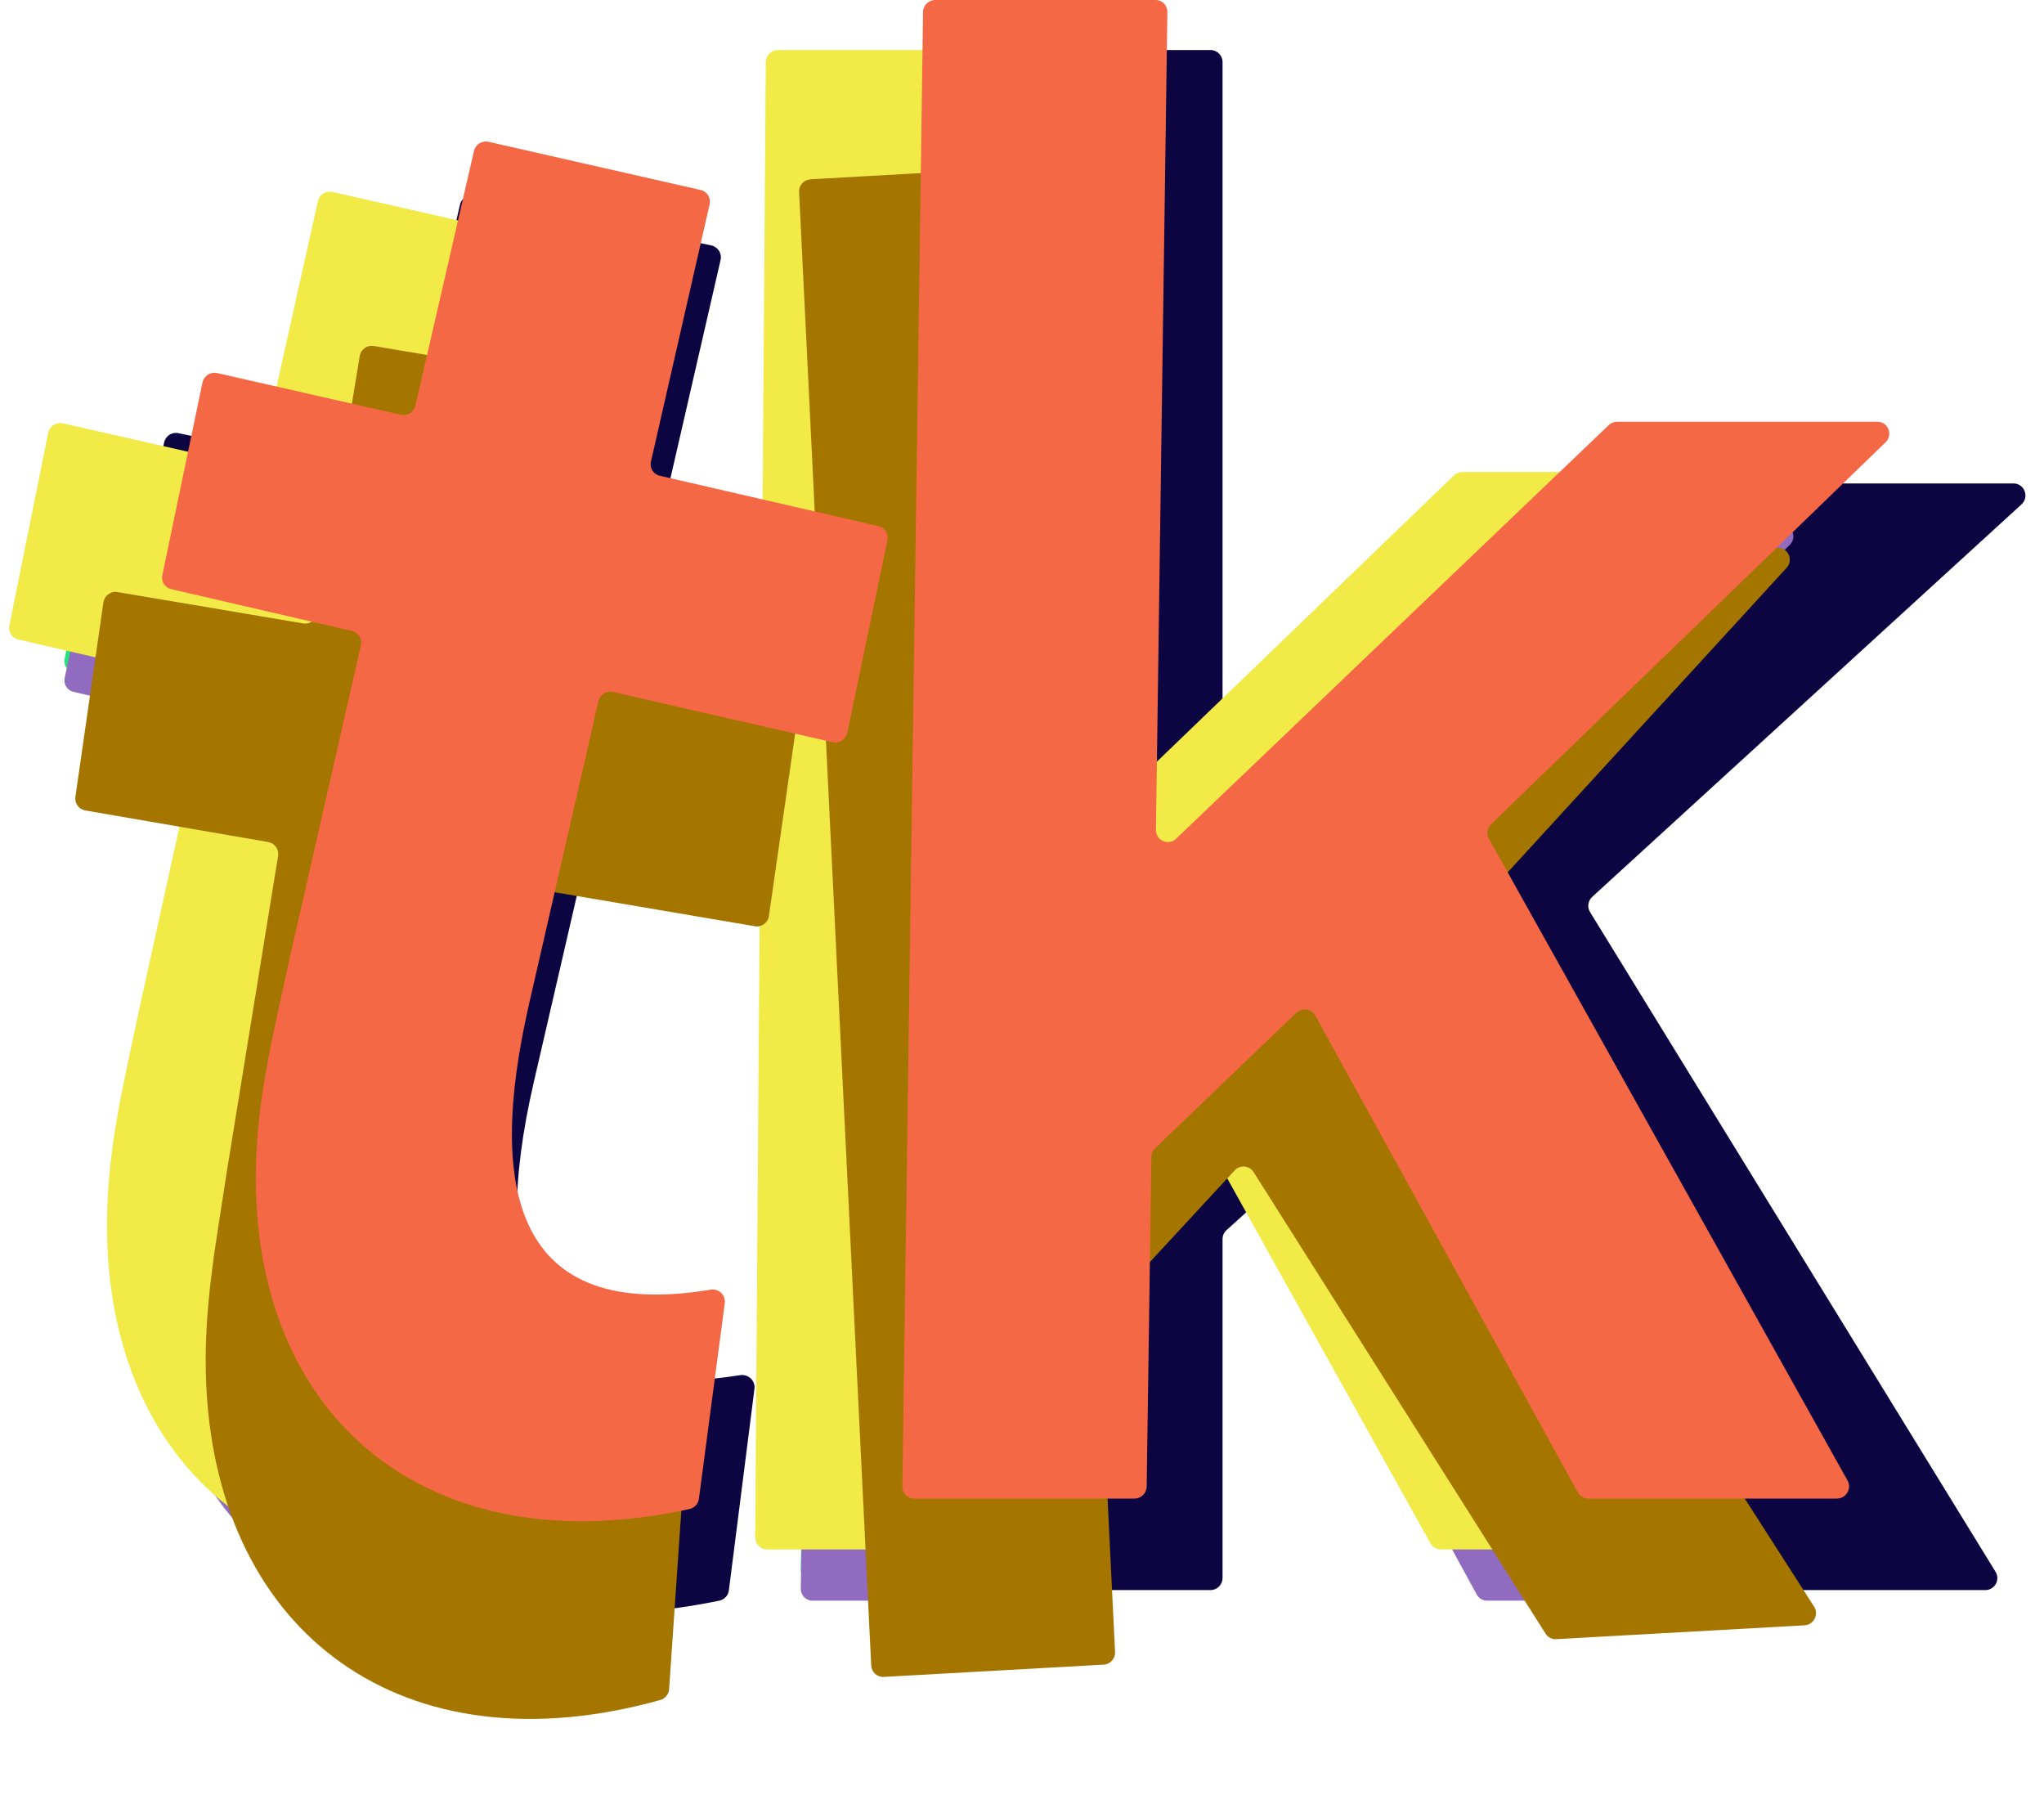 <svg width="17" height="15" viewBox="0 0 17 15" fill="none" xmlns="http://www.w3.org/2000/svg">
<g style="mix-blend-mode:multiply">
<path d="M4.967 13.152C4.962 13.193 4.93 13.228 4.888 13.237C2.716 13.711 1.254 12.488 1.293 10.428C1.305 9.806 1.448 9.272 1.594 8.614L2.188 6.059C2.201 6.006 2.168 5.953 2.115 5.941L0.611 5.593C0.559 5.581 0.526 5.53 0.538 5.477L0.88 3.876C0.892 3.821 0.947 3.785 1.002 3.798L2.53 4.144C2.584 4.156 2.638 4.122 2.651 4.068L3.148 1.952C3.161 1.898 3.216 1.864 3.27 1.876L5.034 2.277C5.087 2.289 5.12 2.341 5.108 2.395L4.609 4.532C4.596 4.586 4.629 4.639 4.682 4.651L6.501 5.07C6.553 5.082 6.586 5.133 6.574 5.186L6.232 6.787C6.221 6.842 6.165 6.878 6.111 6.865L4.284 6.448C4.23 6.436 4.175 6.47 4.162 6.524L3.569 9.058C3.216 10.582 3.439 11.685 5.072 11.414C5.139 11.403 5.199 11.459 5.19 11.526L4.967 13.152Z" fill="#21E37A"/>
<path d="M6.758 13.15C6.703 13.15 6.659 13.105 6.66 13.05L6.891 0.797C6.892 0.742 6.938 0.697 6.993 0.697H8.827C8.882 0.697 8.926 0.742 8.925 0.797L8.797 7.595C8.795 7.683 8.9 7.728 8.965 7.667L12.582 4.23C12.601 4.212 12.626 4.202 12.652 4.202H14.817C14.907 4.202 14.949 4.311 14.884 4.373L11.587 7.546C11.554 7.577 11.546 7.627 11.568 7.667L14.527 13C14.564 13.067 14.514 13.15 14.438 13.15H12.368C12.332 13.15 12.299 13.131 12.282 13.099L10.115 9.136C10.084 9.079 10.007 9.067 9.959 9.113L8.777 10.239C8.758 10.258 8.746 10.283 8.746 10.31L8.694 13.05C8.693 13.105 8.647 13.15 8.592 13.15H6.758Z" fill="#21E37A"/>
</g>
<g style="mix-blend-mode:color-burn">
<path d="M6.062 13.225C6.057 13.267 6.025 13.301 5.983 13.31C3.596 13.801 1.955 12.543 1.955 10.423C1.955 9.783 2.102 9.234 2.249 8.557L2.852 5.93C2.864 5.876 2.83 5.822 2.775 5.81L1.097 5.449C1.043 5.438 1.009 5.385 1.02 5.331L1.365 3.679C1.377 3.625 1.43 3.59 1.484 3.602L3.201 3.963C3.254 3.974 3.307 3.941 3.319 3.888L3.826 1.701C3.838 1.648 3.891 1.614 3.944 1.625L5.917 2.041C5.971 2.053 6.006 2.107 5.993 2.162L5.488 4.36C5.475 4.414 5.51 4.469 5.564 4.48L7.591 4.914C7.645 4.925 7.679 4.978 7.668 5.032L7.323 6.684C7.312 6.738 7.259 6.773 7.204 6.762L5.157 6.327C5.104 6.316 5.051 6.349 5.039 6.402L4.436 9.014C4.077 10.585 4.349 11.721 6.155 11.435C6.223 11.424 6.283 11.48 6.275 11.547L6.062 13.225Z" fill="#0D0442"/>
<path d="M8.026 13.222C7.971 13.222 7.926 13.177 7.926 13.122V0.516C7.926 0.461 7.971 0.416 8.026 0.416H10.068C10.123 0.416 10.168 0.461 10.168 0.516V7.527C10.168 7.614 10.27 7.659 10.335 7.601L14.274 4.046C14.292 4.029 14.316 4.02 14.341 4.02H16.746C16.837 4.02 16.88 4.132 16.813 4.194L13.242 7.458C13.207 7.491 13.199 7.544 13.225 7.585L16.597 13.07C16.638 13.136 16.59 13.222 16.512 13.222H14.211C14.176 13.222 14.144 13.204 14.126 13.174L11.645 9.081C11.613 9.028 11.539 9.017 11.493 9.059L10.201 10.229C10.18 10.248 10.168 10.274 10.168 10.303V13.122C10.168 13.177 10.123 13.222 10.068 13.222H8.026Z" fill="#0D0442"/>
</g>
<g style="mix-blend-mode:hard-light">
<path d="M4.967 13.311C4.962 13.353 4.93 13.387 4.888 13.397C2.716 13.871 1.254 12.648 1.293 10.588C1.305 9.965 1.448 9.432 1.594 8.773L2.188 6.219C2.201 6.166 2.168 6.113 2.115 6.101L0.611 5.753C0.559 5.741 0.526 5.689 0.538 5.636L0.88 4.036C0.892 3.98 0.947 3.945 1.002 3.957L2.53 4.304C2.584 4.316 2.638 4.282 2.651 4.227L3.148 2.112C3.161 2.058 3.216 2.023 3.27 2.036L5.034 2.436C5.087 2.448 5.12 2.501 5.108 2.555L4.609 4.692C4.596 4.746 4.629 4.798 4.682 4.811L6.501 5.229C6.553 5.241 6.586 5.293 6.574 5.346L6.232 6.947C6.221 7.002 6.165 7.037 6.111 7.025L4.284 6.608C4.23 6.595 4.175 6.63 4.162 6.684L3.569 9.218C3.216 10.742 3.439 11.844 5.072 11.574C5.139 11.563 5.199 11.618 5.19 11.686L4.967 13.311Z" fill="#916BC0"/>
<path d="M6.758 13.31C6.703 13.31 6.659 13.265 6.66 13.21L6.891 0.957C6.892 0.902 6.938 0.857 6.993 0.857H8.827C8.882 0.857 8.926 0.902 8.925 0.957L8.797 7.755C8.795 7.843 8.9 7.888 8.965 7.827L12.582 4.39C12.601 4.372 12.626 4.362 12.652 4.362H14.817C14.907 4.362 14.949 4.47 14.884 4.533L11.587 7.705C11.554 7.737 11.546 7.787 11.568 7.826L14.527 13.16C14.564 13.227 14.514 13.31 14.438 13.31H12.368C12.332 13.31 12.299 13.29 12.282 13.259L10.115 9.295C10.084 9.238 10.007 9.227 9.959 9.273L8.777 10.398C8.758 10.417 8.746 10.443 8.746 10.47L8.694 13.21C8.693 13.265 8.647 13.31 8.592 13.31H6.758Z" fill="#916BC0"/>
</g>
<g style="mix-blend-mode:hard-light">
<path d="M4.592 12.886C4.586 12.927 4.555 12.962 4.514 12.971C2.35 13.446 0.875 12.221 0.89 10.159C0.894 9.535 1.031 9.001 1.169 8.342L1.733 5.784C1.745 5.731 1.712 5.678 1.659 5.666L0.153 5.318C0.1 5.306 0.067 5.254 0.078 5.202L0.401 3.599C0.412 3.543 0.467 3.508 0.522 3.52L2.052 3.867C2.106 3.879 2.16 3.845 2.172 3.79L2.644 1.673C2.656 1.618 2.71 1.584 2.765 1.596L4.532 1.997C4.585 2.009 4.618 2.062 4.606 2.116L4.133 4.256C4.121 4.309 4.154 4.362 4.207 4.374L6.029 4.794C6.081 4.806 6.115 4.857 6.104 4.91L5.781 6.513C5.77 6.568 5.715 6.604 5.66 6.591L3.831 6.174C3.777 6.161 3.723 6.196 3.711 6.25L3.148 8.787C2.813 10.313 3.048 11.417 4.676 11.146C4.743 11.135 4.804 11.19 4.795 11.258L4.592 12.886Z" fill="#F1EA47"/>
<path d="M6.381 12.884C6.325 12.884 6.281 12.839 6.281 12.784L6.369 0.516C6.369 0.461 6.415 0.416 6.47 0.416H8.301C8.356 0.416 8.401 0.461 8.4 0.516L8.352 7.322C8.351 7.41 8.457 7.455 8.521 7.394L12.093 3.953C12.112 3.935 12.137 3.925 12.163 3.925H14.325C14.415 3.925 14.459 4.033 14.394 4.096L11.138 7.273C11.105 7.305 11.098 7.354 11.12 7.394L14.138 12.734C14.176 12.801 14.127 12.884 14.05 12.884H11.983C11.947 12.884 11.914 12.864 11.897 12.833L9.687 8.865C9.655 8.808 9.577 8.796 9.53 8.842L8.363 9.969C8.344 9.988 8.333 10.014 8.332 10.041L8.313 12.784C8.312 12.839 8.267 12.884 8.212 12.884H6.381Z" fill="#F1EA47"/>
</g>
<g style="mix-blend-mode:soft-light">
<path d="M5.565 14.046C5.562 14.088 5.532 14.124 5.492 14.136C3.358 14.731 1.817 13.591 1.716 11.531C1.685 10.908 1.792 10.367 1.893 9.701L2.313 7.116C2.321 7.062 2.285 7.012 2.232 7.002L0.709 6.739C0.656 6.73 0.62 6.68 0.627 6.627L0.86 5.009C0.868 4.953 0.921 4.914 0.976 4.923L2.523 5.184C2.578 5.193 2.63 5.156 2.639 5.101L2.992 2.96C3.001 2.905 3.053 2.868 3.108 2.877L4.895 3.178C4.948 3.187 4.985 3.238 4.976 3.292L4.623 5.456C4.614 5.51 4.65 5.561 4.704 5.57L6.546 5.887C6.599 5.896 6.635 5.945 6.628 5.999L6.395 7.617C6.387 7.673 6.334 7.712 6.279 7.702L4.429 7.388C4.374 7.378 4.322 7.416 4.313 7.471L3.893 10.035C3.644 11.577 3.941 12.666 5.551 12.305C5.618 12.29 5.681 12.342 5.677 12.41L5.565 14.046Z" fill="#A47600"/>
<path d="M7.351 13.944C7.296 13.947 7.249 13.905 7.246 13.85L6.646 1.596C6.643 1.541 6.686 1.494 6.741 1.491L8.569 1.388C8.625 1.385 8.671 1.428 8.674 1.483L9.007 8.281C9.011 8.369 9.12 8.408 9.18 8.343L12.554 4.708C12.571 4.688 12.596 4.677 12.622 4.675L14.781 4.554C14.87 4.549 14.92 4.655 14.859 4.722L11.786 8.076C11.755 8.109 11.751 8.159 11.775 8.197L15.088 13.36C15.129 13.425 15.085 13.511 15.008 13.515L12.945 13.63C12.909 13.633 12.874 13.615 12.855 13.585L10.426 9.746C10.391 9.691 10.313 9.684 10.268 9.733L9.167 10.923C9.148 10.943 9.139 10.969 9.14 10.996L9.274 13.736C9.277 13.791 9.234 13.839 9.179 13.842L7.351 13.944Z" fill="#A47600"/>
</g>
<g style="mix-blend-mode:hard-light">
<path d="M5.813 12.462C5.808 12.504 5.776 12.539 5.735 12.548C3.567 13.022 2.099 11.798 2.128 9.737C2.137 9.114 2.278 8.58 2.42 7.921L3.002 5.365C3.014 5.312 2.981 5.259 2.928 5.247L1.424 4.899C1.372 4.887 1.339 4.836 1.35 4.783L1.684 3.181C1.696 3.125 1.75 3.09 1.805 3.102L3.334 3.449C3.388 3.461 3.442 3.427 3.455 3.373L3.942 1.256C3.954 1.201 4.009 1.167 4.063 1.179L5.828 1.58C5.881 1.592 5.914 1.645 5.902 1.699L5.414 3.838C5.401 3.891 5.434 3.944 5.487 3.956L7.307 4.375C7.359 4.387 7.392 4.439 7.381 4.492L7.047 6.093C7.035 6.149 6.98 6.184 6.926 6.172L5.098 5.754C5.044 5.742 4.99 5.776 4.977 5.831L4.396 8.367C4.051 9.891 4.279 10.994 5.91 10.724C5.977 10.713 6.037 10.768 6.028 10.836L5.813 12.462Z" fill="#F56846"/>
<path d="M7.603 12.461C7.548 12.461 7.504 12.416 7.505 12.361L7.677 0.1C7.677 0.045 7.723 0 7.778 0L9.611 0C9.666 0 9.71 0.045 9.709 0.1L9.614 6.902C9.613 6.99 9.718 7.035 9.782 6.974L13.38 3.535C13.399 3.517 13.424 3.507 13.45 3.507H15.614C15.704 3.507 15.747 3.615 15.682 3.678L12.402 6.853C12.369 6.885 12.361 6.934 12.383 6.974L15.366 12.311C15.404 12.378 15.354 12.461 15.278 12.461H13.209C13.173 12.461 13.14 12.441 13.123 12.41L10.939 8.444C10.907 8.387 10.83 8.376 10.782 8.421L9.607 9.548C9.587 9.566 9.576 9.592 9.576 9.619L9.537 12.361C9.536 12.416 9.491 12.461 9.436 12.461H7.603Z" fill="#F56846"/>
</g>
</svg>
